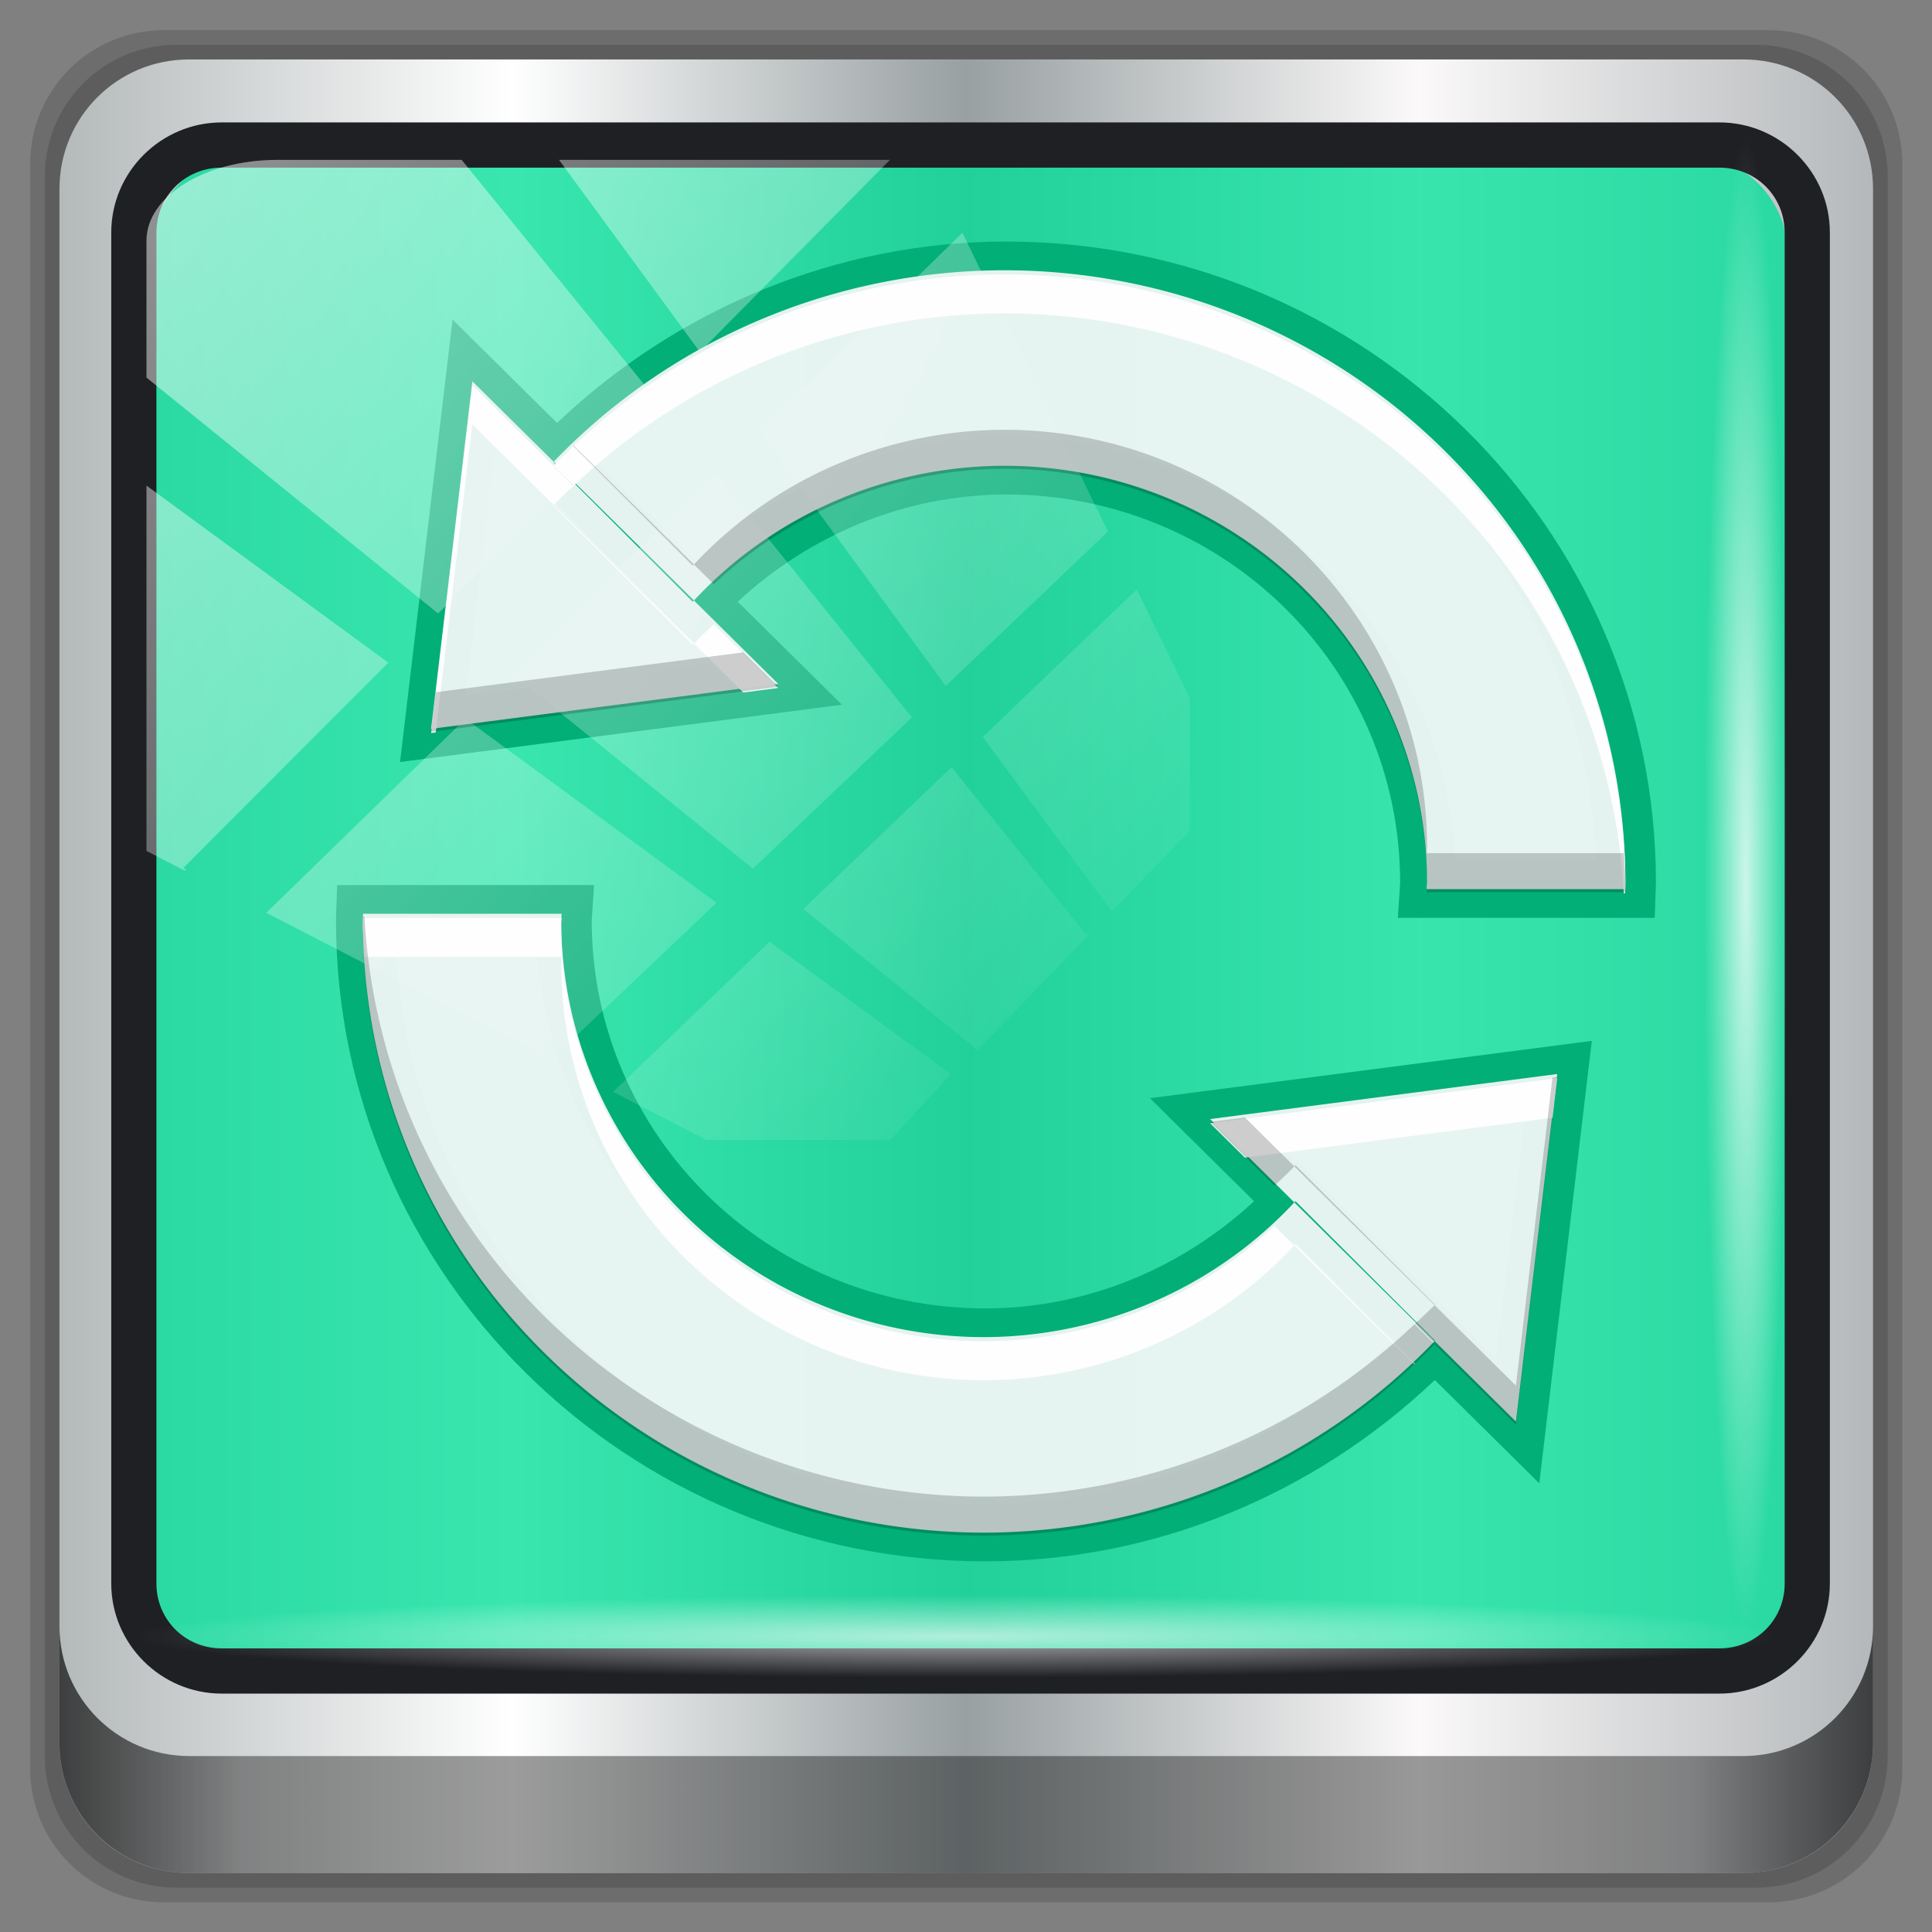 <?xml version="1.0" encoding="UTF-8" standalone="no"?>
<svg
   xmlns:dc="http://purl.org/dc/elements/1.1/"
   xmlns:cc="http://creativecommons.org/ns#"
   xmlns:rdf="http://www.w3.org/1999/02/22-rdf-syntax-ns#"
   xmlns:svg="http://www.w3.org/2000/svg"
   xmlns="http://www.w3.org/2000/svg"
   xmlns:xlink="http://www.w3.org/1999/xlink"
   xmlns:sodipodi="http://sodipodi.sourceforge.net/DTD/sodipodi-0.dtd"
   xmlns:inkscape="http://www.inkscape.org/namespaces/inkscape"
   sodipodi:docname="emblem-syncing.svg"
   inkscape:version="1.0beta2 (2b71d25d45, 2019-12-03)"
   id="svg1072"
   version="1.1"
   viewBox="0 0 32 32"
   height="32"
   width="32">
  <rect x="0" y="0" width="32" height="32" fill="#808080" stroke="none"/>
  <defs
     id="defs1066">
    <linearGradient
       inkscape:collect="always"
       xlink:href="#linearGradient6139-0"
       id="linearGradient4071"
       gradientUnits="userSpaceOnUse"
       gradientTransform="matrix(1.107,0,0,1.107,-4.994,-3.621)"
       x1="6"
       y1="47"
       x2="90"
       y2="47" />
    <linearGradient
       id="linearGradient6139-0">
      <stop
         id="stop6141-2"
         offset="0"
         style="stop-color:#b4b9ba;stop-opacity:1" />
      <stop
         style="stop-color:#ffffff;stop-opacity:1;"
         offset="0.25"
         id="stop6151-0" />
      <stop
         style="stop-color:#98a0a2;stop-opacity:1"
         offset="0.5"
         id="stop6147-1" />
      <stop
         id="stop6149-4"
         offset="0.75"
         style="stop-color:#fbf9f9;stop-opacity:1;" />
      <stop
         id="stop6143-4"
         offset="1"
         style="stop-color:#b4b8ba;stop-opacity:1" />
    </linearGradient>
    <linearGradient
       gradientTransform="translate(0.149,0.415)"
       inkscape:collect="always"
       xlink:href="#linearGradient3832-0-6-1-1"
       id="linearGradient4129"
       x1="1.5"
       y1="88.172"
       x2="94.5"
       y2="88.172"
       gradientUnits="userSpaceOnUse" />
    <linearGradient
       id="linearGradient3832-0-6-1-1">
      <stop
         style="stop-color:#000000;stop-opacity:1;"
         offset="0"
         id="stop3834-6-3-7-1" />
      <stop
         id="stop3872-2-4"
         offset="0.1"
         style="stop-color:#000000;stop-opacity:0.588;" />
      <stop
         style="stop-color:#000000;stop-opacity:0.588;"
         offset="0.9"
         id="stop3844-6-2-7-6" />
      <stop
         style="stop-color:#000000;stop-opacity:1;"
         offset="1"
         id="stop3836-5-0-2-9" />
    </linearGradient>
    <radialGradient
       inkscape:collect="always"
       xlink:href="#linearGradient3737"
       id="radialGradient7462"
       gradientUnits="userSpaceOnUse"
       gradientTransform="matrix(0.975,0,0,0.049,34.048,80.582)"
       cx="13.948"
       cy="44.893"
       fx="13.948"
       fy="44.893"
       r="43.199" />
    <linearGradient
       id="linearGradient3737">
      <stop
         offset="0"
         style="stop-color:#ffffff;stop-opacity:1"
         id="stop3739" />
      <stop
         offset="1"
         style="stop-color:#ffffff;stop-opacity:0"
         id="stop3741" />
    </linearGradient>
    <radialGradient
       inkscape:collect="always"
       xlink:href="#linearGradient3737"
       id="radialGradient7464"
       gradientUnits="userSpaceOnUse"
       gradientTransform="matrix(0.888,0,0,0.049,31.96,-90.317)"
       cx="13.948"
       cy="44.893"
       fx="13.948"
       fy="44.893"
       r="43.199" />
    <linearGradient
       inkscape:collect="always"
       xlink:href="#linearGradient3737"
       id="linearGradient4767"
       gradientUnits="userSpaceOnUse"
       x1="2.771"
       y1="-28.642"
       x2="50.528"
       y2="14.514" />
    <clipPath
       id="clipPath4156-4-1"
       clipPathUnits="userSpaceOnUse">
      <path
         inkscape:connector-curvature="0"
         id="path4158-0-8"
         d="m 27.046,-55.695 -14.214,13.321 h 0.061 l 15.653,21.771 10.231,-10.546 C 38.562,-32.302 27.468,-54.819 27.046,-55.695 Z M 9.647,-39.383 -5.241,-25.321 15.988,-7.806 26.372,-18.383 Z m 31.491,12.951 -9.741,9.714 8.945,12.458 7.781,-7.555 z m -49.84,4.379 -13.754,12.982 26.283,13.846 0.061,-0.062 -0.123,-0.062 L 13.599,-5.401 -8.702,-22.053 Z m 38.015,7.401 -9.803,9.775 11.579,9.559 7.628,-7.401 -8.669,-11.009 z m 20.187,5.674 -7.383,7.216 6.188,8.542 5.82,-6.137 z m -32.195,6.322 -9.557,9.498 13.662,7.185 7.934,-7.678 z m 23.312,2.374 -7.107,6.938 8.363,6.907 5.361,-5.674 -0.061,-0.092 -0.092,0.123 -6.464,-8.203 z m -8.73,8.542 -7.505,7.339 10.354,5.458 c 1.397,-1.321 5.675,-6.123 5.851,-6.322 z"
         style="opacity:0.6;fill:#ffffff;fill-opacity:1;stroke:none" />
    </clipPath>
    <linearGradient
       gradientTransform="translate(0,-90)"
       gradientUnits="userSpaceOnUse"
       xlink:href="#linearGradient4012-0-6-3"
       id="linearGradient4081-0-1-1"
       y2="80"
       x2="40"
       y1="32"
       x1="40" />
    <linearGradient
       id="linearGradient4012-0-6-3">
      <stop
         offset="0"
         style="stop-color:#f5f5f5;stop-opacity:1"
         id="stop4014-0-8-1" />
      <stop
         offset="1"
         style="stop-color:#d7d7d7;stop-opacity:1"
         id="stop4016-0-0-4" />
    </linearGradient>
  </defs>
  <sodipodi:namedview
     inkscape:document-rotation="0"
     inkscape:snap-global="false"
     inkscape:guide-bbox="true"
     showguides="true"
     inkscape:window-maximized="1"
     inkscape:window-y="21"
     inkscape:window-x="0"
     inkscape:window-height="1027"
     inkscape:window-width="1920"
     inkscape:lockguides="false"
     units="px"
     inkscape:showpageshadow="false"
     showgrid="false"
     inkscape:current-layer="g2574"
     inkscape:document-units="px"
     inkscape:cy="61.693518"
     inkscape:cx="-48.263979"
     inkscape:zoom="2.1297784"
     inkscape:pageshadow="2"
     inkscape:pageopacity="0.0"
     borderopacity="1.0"
     bordercolor="#666666"
     pagecolor="#ffffff"
     id="base">
    <sodipodi:guide
       inkscape:locked="false"
       id="guide871"
       orientation="0.707,0.707"
       position="50.24,50.691" />
    <sodipodi:guide
       inkscape:locked="false"
       id="guide875"
       orientation="0,1"
       position="50.24,50.691" />
  </sodipodi:namedview>
  <g
     transform="translate(0,-1026.52)"
     id="layer1"
     inkscape:groupmode="layer"
     inkscape:label="Livello 1">
    <g
       id="g2574"
       style="display:inline"
       transform="translate(-0.149,1026.105)">
      <g
         transform="matrix(0.323,0,0,0.323,0.601,0.781)"
         id="g71">
        <path
           inkscape:connector-curvature="0"
           id="path3288"
           d="M 89.292,0.415 H 7.006 c -3.799,0 -6.857,3.058 -6.857,6.857 V 89.558 c 0,3.799 3.058,6.857 6.857,6.857 H 89.292 c 3.799,0 6.857,-3.058 6.857,-6.857 V 7.272 c 0,-3.799 -3.058,-6.857 -6.857,-6.857 z"
           style="display:inline;opacity:0.15;fill:#000000;fill-opacity:1;fill-rule:nonzero;stroke:none" />
        <path
           style="display:inline;opacity:0.15;fill:#000000;fill-opacity:1;fill-rule:nonzero;stroke:none"
           d="M 88.649,1.165 H 7.649 c -3.739,0 -6.75,3.01 -6.75,6.75 V 88.915 c 0,3.74 3.011,6.75 6.75,6.75 H 88.649 c 3.74,0 6.75,-3.01 6.75,-6.75 V 7.915 c 0,-3.739 -3.01,-6.75 -6.75,-6.75 z"
           id="path4085"
           inkscape:connector-curvature="0" />
        <path
           inkscape:connector-curvature="0"
           id="rect4251-1"
           d="M 88.006,1.915 H 8.292 c -3.68,0 -6.643,2.963 -6.643,6.643 V 88.272 c 0,3.68 2.963,6.643 6.643,6.643 H 88.006 c 3.68,0 6.643,-2.963 6.643,-6.643 V 8.558 c 0,-3.68 -2.963,-6.643 -6.643,-6.643 z"
           style="display:inline;fill:url(#linearGradient4071);fill-opacity:1;fill-rule:nonzero;stroke:none" />
        <g
           id="g904"
           transform="translate(15.319,-118.053)">
          <path
             inkscape:connector-curvature="0"
             id="path890"
             d="m 0.57,162.305 -0.049,1.422 c -0.004,0.118 -0.007,0.236 -0.01,0.354 v 0.018 0.018 c -5.6256e-4,18.147 14.947,32.868 33.32,32.867 8.634,-0.006 16.837,-3.411 23.027,-9.299 l 5.357,5.299 2.693,-22.689 -22.658,2.939 5.338,5.283 c -3.723,3.458 -8.601,5.487 -13.76,5.498 -11.183,5.2e-4 -20.195,-8.894 -20.203,-19.883 0.004,-0.086 0.01,-0.172 0.016,-0.258 l 0.102,-1.568 z m 3,2.943 h 7.227 c 0.612,12.073 10.671,21.71 23.035,21.709 h 0.002 c 5.94,-0.012 11.565,-2.359 15.844,-6.377 l 0.057,0.057 5.035,4.979 c -5.634,5.327 -13.087,8.418 -20.939,8.424 C 17.42,194.04 4.187,181.244 3.57,165.248 Z m 57.971,8.449 -1.537,12.953 -1.02,-1.008 L 59,185.625 l -9.176,-9.176 -0.068,0.066 -0.051,-0.051 -1.1,-1.088 z"
             style="color:#000000;font-style:normal;font-variant:normal;font-weight:normal;font-stretch:normal;font-size:medium;line-height:normal;font-family:sans-serif;font-variant-ligatures:normal;font-variant-position:normal;font-variant-caps:normal;font-variant-numeric:normal;font-variant-alternates:normal;font-feature-settings:normal;text-indent:0;text-align:start;text-decoration:none;text-decoration-line:none;text-decoration-style:solid;text-decoration-color:#000000;letter-spacing:normal;word-spacing:normal;text-transform:none;writing-mode:lr-tb;direction:ltr;text-orientation:mixed;dominant-baseline:auto;baseline-shift:baseline;text-anchor:start;white-space:normal;shape-padding:0;clip-rule:nonzero;display:inline;overflow:visible;visibility:visible;opacity:1;isolation:auto;mix-blend-mode:normal;color-interpolation:sRGB;color-interpolation-filters:linearRGB;solid-color:#000000;solid-opacity:1;vector-effect:none;fill:#020202;fill-opacity:0.996;fill-rule:nonzero;stroke:none;stroke-width:2.944;stroke-linecap:butt;stroke-linejoin:miter;stroke-miterlimit:4;stroke-dasharray:none;stroke-dashoffset:0;stroke-opacity:1;color-rendering:auto;image-rendering:auto;shape-rendering:auto;text-rendering:auto;enable-background:accumulate" />
          <path
             inkscape:connector-curvature="0"
             id="path892"
             d="m 34.873,129.307 c -8.633,0.006 -16.835,3.413 -23.025,9.301 l -5.359,-5.301 -2.693,22.689 22.658,-2.938 -5.34,-5.283 c 3.724,-3.46 8.602,-5.489 13.762,-5.5 11.183,-5.2e-4 20.196,8.895 20.203,19.885 -0.004,0.085 -0.008,0.171 -0.014,0.256 l -0.104,1.568 h 13.174 l 0.049,-1.422 c 0.004,-0.118 0.007,-0.236 0.01,-0.354 l 0.002,-0.018 v -0.018 C 68.196,144.027 53.248,129.306 34.875,129.307 Z m 0.002,2.943 c 16.41,-7.9e-4 29.644,12.795 30.26,28.791 h -7.227 C 57.295,148.969 47.239,139.331 34.875,139.332 h -0.002 -0.002 c -5.941,0.012 -11.564,2.361 -15.844,6.379 l -0.057,-0.057 -5.035,-4.98 c 5.635,-5.328 13.087,-8.418 20.94,-8.424 z m -26.174,7.387 0.998,0.986 0.023,0.023 -0.018,0.018 9.178,9.176 0.068,-0.066 0.051,0.051 1.1,1.088 -12.937,1.68 z"
             style="color:#000000;font-style:normal;font-variant:normal;font-weight:normal;font-stretch:normal;font-size:medium;line-height:normal;font-family:sans-serif;font-variant-ligatures:normal;font-variant-position:normal;font-variant-caps:normal;font-variant-numeric:normal;font-variant-alternates:normal;font-feature-settings:normal;text-indent:0;text-align:start;text-decoration:none;text-decoration-line:none;text-decoration-style:solid;text-decoration-color:#000000;letter-spacing:normal;word-spacing:normal;text-transform:none;writing-mode:lr-tb;direction:ltr;text-orientation:mixed;dominant-baseline:auto;baseline-shift:baseline;text-anchor:start;white-space:normal;shape-padding:0;clip-rule:nonzero;display:inline;overflow:visible;visibility:visible;opacity:1;isolation:auto;mix-blend-mode:normal;color-interpolation:sRGB;color-interpolation-filters:linearRGB;solid-color:#000000;solid-opacity:1;vector-effect:none;fill:#020202;fill-opacity:0.996;fill-rule:nonzero;stroke:none;stroke-width:2.944;stroke-linecap:butt;stroke-linejoin:miter;stroke-miterlimit:4;stroke-dasharray:none;stroke-dashoffset:0;stroke-opacity:1;color-rendering:auto;image-rendering:auto;shape-rendering:auto;text-rendering:auto;enable-background:accumulate" />
        </g>
        <path
           sodipodi:nodetypes="sscccsccscccsss"
           inkscape:connector-curvature="0"
           id="path3400-6"
           d="m 11.39,6.802 c -2.856,0 -5.124,2.315 -5.124,5.23 v 21.674 7.323 40.373 c 1.097,1.704 2.969,2.844 5.124,2.844 h 4.099 65.589 4.099 c 2.155,0 4.027,-1.14 5.124,-2.844 V 41.029 33.706 12.033 c 0,-2.916 -2.268,-5.23 -5.124,-5.23 z"
           style="display:inline;opacity:0.779;fill:#00df97;fill-opacity:1;fill-rule:nonzero;stroke:none;stroke-width:1.035" />
        <path
           style="color:#000000;font-style:normal;font-variant:normal;font-weight:normal;font-stretch:normal;font-size:medium;line-height:normal;font-family:Sans;-inkscape-font-specification:Sans;text-indent:0;text-align:start;text-decoration:none;text-decoration-line:none;letter-spacing:normal;word-spacing:normal;text-transform:none;writing-mode:lr-tb;direction:ltr;baseline-shift:baseline;text-anchor:start;display:inline;overflow:visible;visibility:visible;fill:#1f2024;fill-opacity:1;stroke:none;stroke-width:2.376;marker:none;enable-background:accumulate"
           d="m 9.974,5.144 c -3.117,0 -5.668,2.54 -5.668,5.646 v 69.278 c 0,3.106 2.551,5.646 5.668,5.646 H 86.766 c 3.117,0 5.668,-2.54 5.668,-5.646 V 10.79 c 0,-3.106 -2.551,-5.646 -5.668,-5.646 z m 0,2.319 H 86.766 c 1.888,0 3.352,1.48 3.352,3.327 v 69.278 c 0,1.846 -1.464,3.327 -3.352,3.327 H 9.974 c -1.888,0 -3.352,-1.48 -3.352,-3.327 V 10.79 c 0,-1.846 1.464,-3.327 3.352,-3.327 z"
           id="path4989"
           inkscape:connector-curvature="0" />
        <path
           id="path4118"
           d="m 1.649,82.259 v 6 c 0,3.68 2.976,6.656 6.656,6.656 H 87.993 c 3.68,0 6.656,-2.976 6.656,-6.656 v -6 c 0,3.68 -2.976,6.656 -6.656,6.656 H 8.305 c -3.68,0 -6.656,-2.976 -6.656,-6.656 z"
           style="display:inline;opacity:0.658;fill:url(#linearGradient4129);fill-opacity:1;fill-rule:nonzero;stroke:none"
           inkscape:connector-curvature="0" />
        <rect
           ry="4.25"
           rx="0"
           y="80.665"
           x="5.524"
           height="4.25"
           width="84.25"
           id="rect4131"
           style="opacity:0.641;fill:url(#radialGradient7462);fill-opacity:1;stroke:none" />
        <rect
           transform="rotate(90)"
           style="opacity:0.752;fill:url(#radialGradient7464);fill-opacity:1;stroke:none"
           id="rect4141"
           width="76.75"
           height="4.25"
           x="5.975"
           y="-90.234"
           rx="0"
           ry="4.25" />
        <rect
           clip-path="url(#clipPath4156-4-1)"
           ry="3.957"
           rx="6.275"
           y="-30"
           x="2"
           height="47.951"
           width="50.049"
           id="rect4146"
           style="opacity:0.508;fill:url(#linearGradient4767);fill-opacity:1;stroke:none"
           transform="matrix(1.069,0,0,1.048,3.974,38.505)" />
        <g
           id="g900"
           transform="translate(-0.094)">
          <path
             id="path867"
             d="m 17.164,45.309 a 31.396,31.846 90 0 0 -0.01,0.338 31.396,31.846 90 0 0 31.848,31.396 31.396,31.846 90 0 0 23.109,-9.818 l -7.193,-7.115 a 21.677,21.37 5.7535436e-5 0 1 -15.916,6.908 21.677,21.37 5.7535436e-5 0 1 -21.678,-21.371 21.677,21.37 5.7535436e-5 0 1 0.02,-0.338 z m 47.754,14.801 a 21.677,21.37 5.7535436e-5 0 0 0.062,-0.061 l 7.152,7.152 a 31.396,31.846 90 0 1 -0.021,0.023 l 4.17,4.125 2.115,-17.822 -17.797,2.309 z"
             style="opacity:0.96;fill:#edf5f4;fill-opacity:1;stroke:none;stroke-width:2.944;stroke-miterlimit:4;stroke-dasharray:none;stroke-opacity:0.291"
             inkscape:connector-curvature="0"
             transform="translate(0.149,0.415)" />
          <path
             inkscape:connector-curvature="0"
             style="opacity:0.96;fill:#edf5f4;fill-opacity:1;stroke:none;stroke-width:2.944;stroke-miterlimit:4;stroke-dasharray:none;stroke-opacity:0.291"
             d="m 82.033,44.46 a 31.396,31.846 90 0 0 0.01,-0.338 31.396,31.846 90 0 0 -31.848,-31.396 31.396,31.846 90 0 0 -23.109,9.818 l 7.193,7.115 a 21.677,21.37 5.7535436e-5 0 1 15.916,-6.908 21.677,21.37 5.7535436e-5 0 1 21.678,21.371 21.677,21.37 5.7535436e-5 0 1 -0.02,0.338 z M 34.279,29.659 a 21.677,21.37 5.7535436e-5 0 0 -0.062,0.061 l -7.152,-7.152 a 31.396,31.846 90 0 1 0.021,-0.023 l -4.17,-4.125 -2.115,17.822 17.797,-2.309 z"
             id="path888" />
        </g>
        <g
           id="g910"
           transform="translate(-41.679,125.037)">
          <path
             style="opacity:0.96;fill:#fefefe;fill-opacity:1;stroke:none;stroke-width:2.944;stroke-miterlimit:4;stroke-dasharray:none;stroke-opacity:0.291"
             d="m 91.78,-112.099 a 31.396,31.846 90 0 0 -23.109,9.818 l 1.033,1.021 a 31.396,31.846 90 0 1 22.076,-8.84 31.396,31.846 90 0 1 31.764,29.734 h 0.074 a 31.396,31.846 90 0 0 0.01,-0.338 31.396,31.846 90 0 0 -31.848,-31.396 z m -23.109,9.818 -4.17,-4.125 -2.115,17.822 0.24,-0.031 1.875,-15.791 4.17,4.125 a 31.396,31.846 90 0 1 1.004,-0.951 l -1.025,-1.025 a 31.396,31.846 90 0 1 0.021,-0.023 z m 0,2 a 31.396,31.846 90 0 0 -0.021,0.023 l 7.152,7.152 a 21.677,21.37 5.7535436e-5 0 1 0.062,-0.061 z m 7.193,7.115 2.531,2.506 1.787,-0.232 -3.299,-3.264 a 21.677,21.37 5.7535436e-5 0 0 -1.02,0.99 z m -16.967,14.064 a 31.396,31.846 90 0 0 -0.01,0.338 31.396,31.846 90 0 0 0.084,1.662 h 10.105 a 21.677,21.37 5.7535436e-5 0 0 -0.02,0.338 21.677,21.37 5.7535436e-5 0 0 21.678,21.371 21.677,21.37 5.7535436e-5 0 0 15.916,-6.908 l -1.02,-1.01 a 21.677,21.37 5.7535436e-5 0 1 -14.896,5.918 21.677,21.37 5.7535436e-5 0 1 -21.678,-21.371 21.677,21.37 5.7535436e-5 0 1 0.02,-0.338 z m 47.754,16.801 6.162,6.094 a 31.396,31.846 90 0 0 0.029,-0.025 l -6.129,-6.129 a 21.677,21.37 5.7535436e-5 0 1 -0.062,0.061 z m 13.479,-8.582 -17.797,2.309 1.787,1.768 15.77,-2.045 z"
             id="path908"
             inkscape:connector-curvature="0" />
          <path
             inkscape:connector-curvature="0"
             id="path916"
             d="m 90.735,-47.426 a 31.396,31.846 90 0 0 23.109,-9.818 l -1.033,-1.021 a 31.396,31.846 90 0 1 -22.076,8.84 31.396,31.846 90 0 1 -31.764,-29.734 h -0.074 a 31.396,31.846 90 0 0 -0.01,0.338 31.396,31.846 90 0 0 31.848,31.396 z m 23.109,-9.818 4.17,4.125 2.115,-17.822 -0.24,0.031 -1.875,15.791 -4.17,-4.125 a 31.396,31.846 90 0 1 -1.004,0.951 l 1.025,1.025 a 31.396,31.846 90 0 1 -0.021,0.023 z m 0,-2 a 31.396,31.846 90 0 0 0.021,-0.023 l -7.152,-7.152 a 21.677,21.37 5.8e-5 0 1 -0.062,0.061 z m -7.193,-7.115 -2.531,-2.506 -1.787,0.232 3.299,3.264 a 21.677,21.37 5.8e-5 0 0 1.02,-0.99 z m 16.967,-14.064 a 31.396,31.846 90 0 0 0.01,-0.338 31.396,31.846 90 0 0 -0.084,-1.662 h -10.105 a 21.677,21.37 5.8e-5 0 0 0.019,-0.338 21.677,21.37 5.8e-5 0 0 -21.678,-21.371 21.677,21.37 5.8e-5 0 0 -15.916,6.908 l 1.02,1.01 a 21.677,21.37 5.8e-5 0 1 14.896,-5.918 21.677,21.37 5.8e-5 0 1 21.678,21.371 21.677,21.37 5.8e-5 0 1 -0.019,0.338 z m -47.754,-16.801 -6.162,-6.094 a 31.396,31.846 90 0 0 -0.029,0.025 l 6.129,6.129 a 21.677,21.37 5.8e-5 0 1 0.062,-0.06 z m -13.479,8.582 17.797,-2.309 -1.787,-1.768 -15.77,2.045 z"
             style="opacity:0.96;fill:#000000;fill-opacity:0.202;stroke:none;stroke-width:2.944;stroke-miterlimit:4;stroke-dasharray:none;stroke-opacity:0.291" />
        </g>
      </g>
    </g>
  </g>
</svg>
